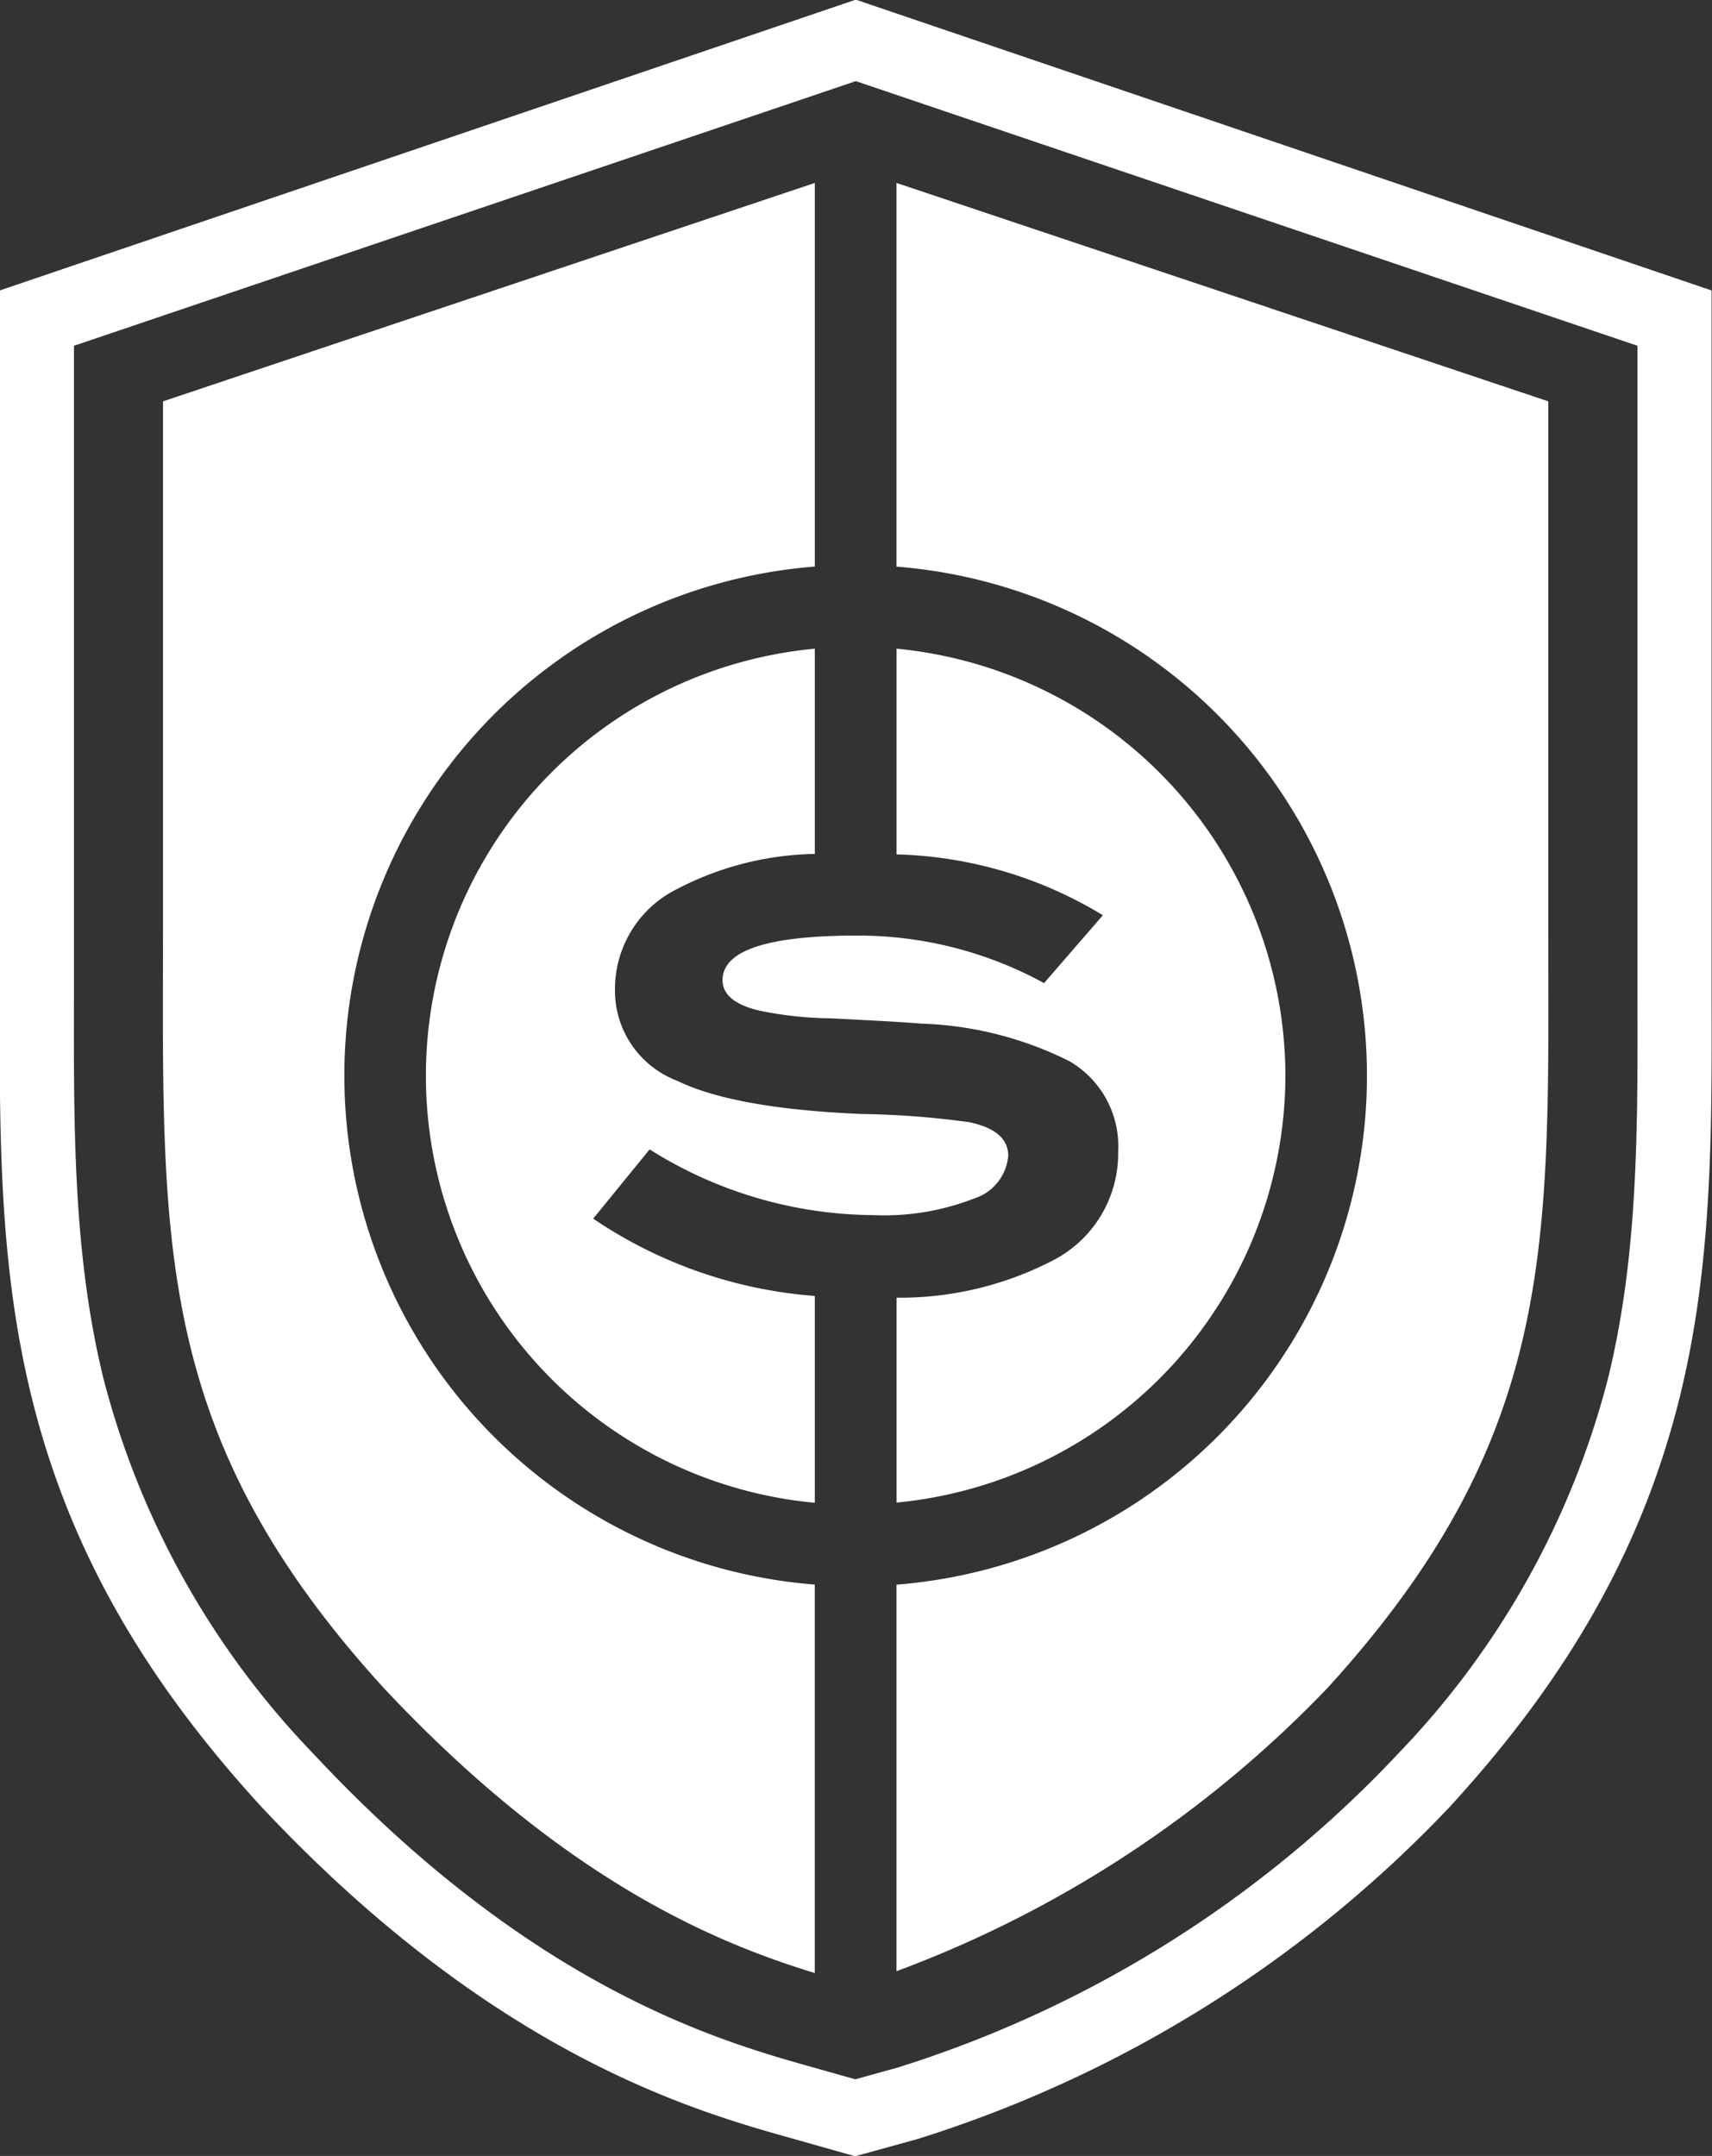 <svg xmlns="http://www.w3.org/2000/svg" width="70.656" height="88.969" viewBox="0 0 70.656 88.969">
  <rect x="0" y="0" width="70.656" height="88.969" fill="#333333" stroke="none"/>
  <defs>
    <style>
      .cls-1 {
        fill: #FFF;
        fill-rule: evenodd;
      }
    </style>
  </defs>
  <path id="Shield_Shirtum_" data-name="Shield Shirtum\" class="cls-1" d="M443.729,139.012l-2.655-.75c-3.984-1.121-12.274-3.456-21.856-13.68l-0.082-.089c-4.921-5.4-7.906-10.745-9.4-16.836-1.33-5.417-1.32-10.76-1.308-16.417l0-1.7V62.017l35.33-12,35.319,12,0,29.225c0.012,5.655.022,11-1.308,16.416-1.5,6.091-4.481,11.438-9.4,16.828l-0.081.09A51.384,51.384,0,0,1,446.309,138.3ZM411.49,64.3V89.543l0,1.7c-0.011,5.465-.021,10.628,1.22,15.683a34.856,34.856,0,0,0,8.685,15.5l0.069,0.074c8.991,9.593,16.727,11.772,20.444,12.82h0l1.831,0.516,1.754-.487a48.032,48.032,0,0,0,20.56-12.857l0.067-.073a34.841,34.841,0,0,0,8.679-15.492c1.242-5.055,1.231-10.218,1.22-15.683l0-1.7V64.3L443.758,53.379Zm38.558,33.422q0-1.042-1.6-1.381a35.949,35.949,0,0,0-4.415-.339q-5.291-.218-7.667-1.38a3.974,3.974,0,0,1-2.547-3.778,4.6,4.6,0,0,1,2.547-4.118,12.734,12.734,0,0,1,5.7-1.456V76.8a17.7,17.7,0,0,0,0,35.246v-8.536a18.823,18.823,0,0,1-9.146-3.19l2.329-2.858a17.515,17.515,0,0,0,9.268,2.713,10.171,10.171,0,0,0,4.1-.678A2.031,2.031,0,0,0,450.048,97.725Zm11.44-3.307A17.739,17.739,0,0,0,445.44,76.8v8.489a17.215,17.215,0,0,1,8.514,2.511L451.528,90.6a16.025,16.025,0,0,0-7.715-1.962q-5.556,0-5.555,1.841,0,0.9,1.528,1.259a15.409,15.409,0,0,0,2.936.316q2.934,0.145,3.711.217a14.719,14.719,0,0,1,6.138,1.55,4.052,4.052,0,0,1,2.014,3.73,4.959,4.959,0,0,1-2.644,4.468,13.754,13.754,0,0,1-6.5,1.564v8.454A17.74,17.74,0,0,0,461.488,94.418Zm10.849-6.372V66.593l-26.9-9.013V73.414a21.07,21.07,0,0,1,0,42.01v15.952a47.533,47.533,0,0,0,17.786-11.686C472.855,109.128,472.337,101.115,472.337,88.046Zm-30.271,27.378a21.07,21.07,0,0,1,0-42.01V57.58l-26.9,9.013V88.046c0,13.069-.518,21.082,9.111,31.644,7.51,8.012,13.8,10.54,17.787,11.76V115.424Z" transform="translate(-408.438 -50.031)"/>
</svg>
